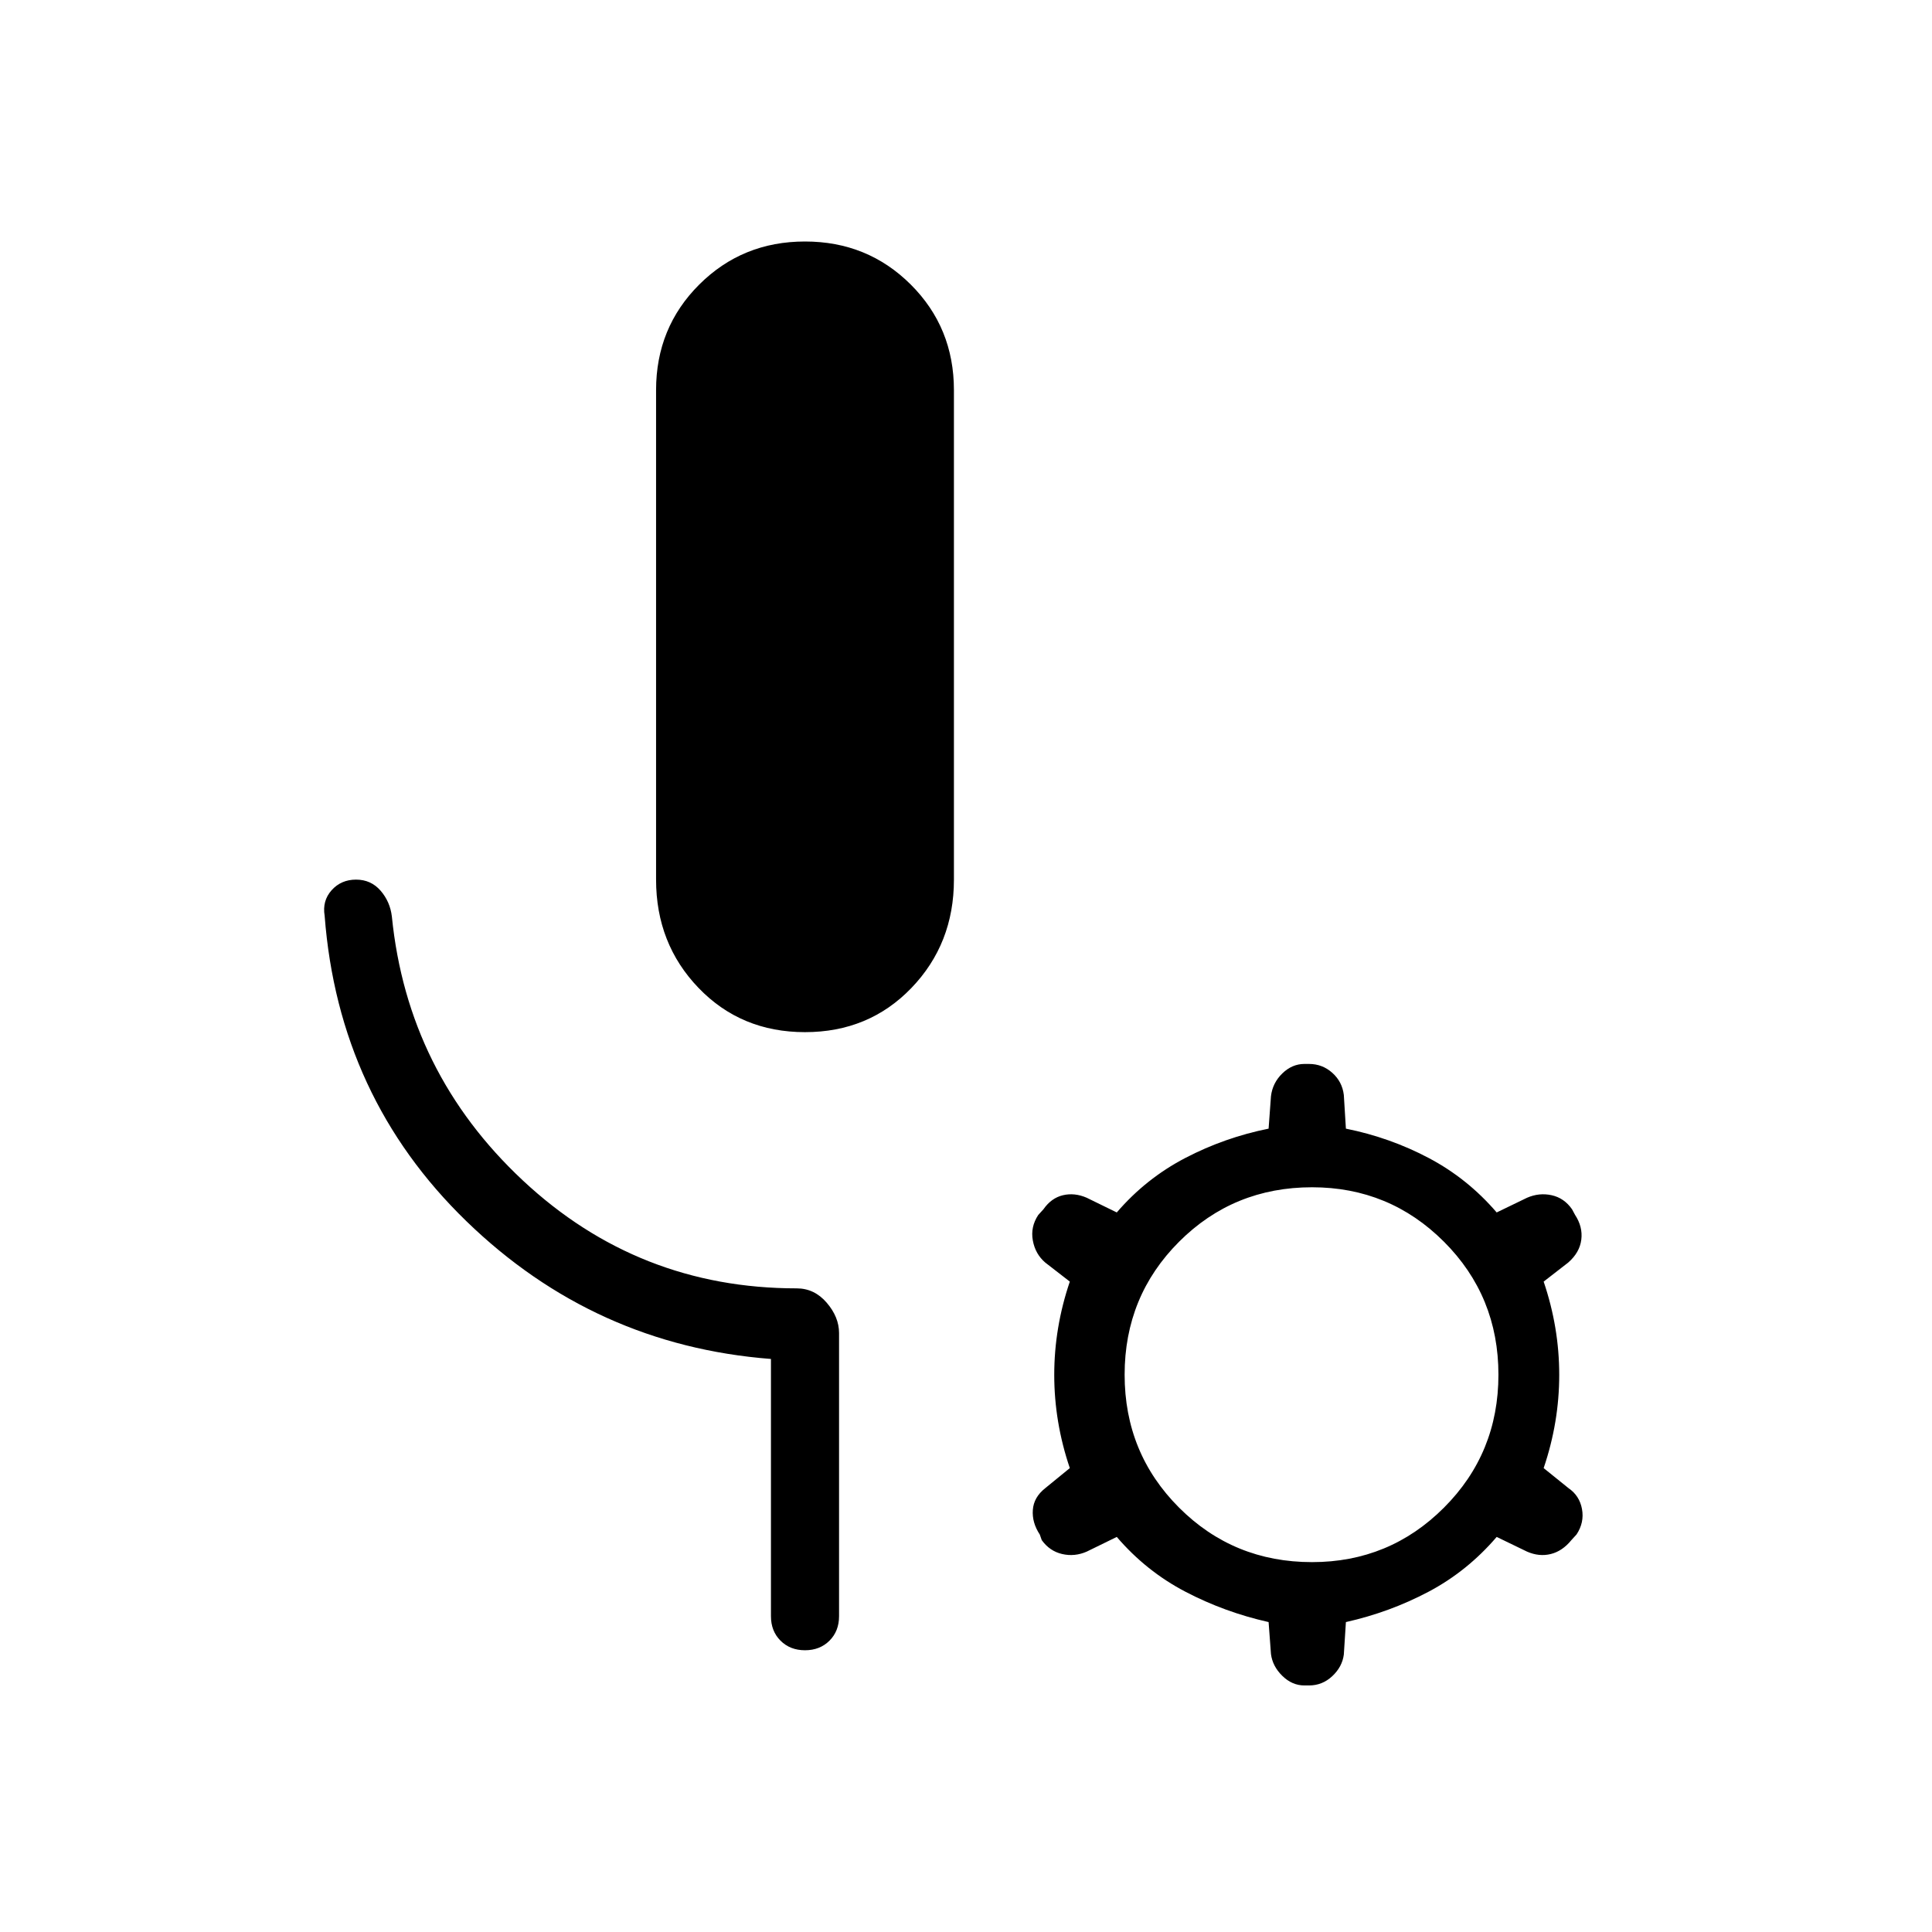 <svg xmlns="http://www.w3.org/2000/svg" height="40" viewBox="0 -960 960 960" width="40"><path d="M400-447.13q-31.74 0-52.87-21.95T326-522.92v-243.23q0-31.08 21.46-52.47Q368.92-840 400-840t52.54 21.38Q474-797.23 474-766.15v243.23q0 31.89-21.13 53.84-21.13 21.95-52.87 21.95Zm-16.92 290.21v-127.82q-87.75-6.8-151.32-68.44-63.58-61.64-70.45-151.82-1.23-7.41 3.48-12.67 4.72-5.25 12.13-5.25 7.41 0 12.17 5.47 4.76 5.48 5.63 12.89 7.77 77.56 65.11 131.15 57.35 53.59 136.04 53.59 8.8 0 14.92 7.13 6.13 7.13 6.13 15.07v140.7q0 7.41-4.75 12.16Q407.41-140 400-140t-12.17-4.76q-4.75-4.75-4.75-12.16Zm171.84-39.39L539.97-189q-6.02 2.62-12.21 1.18-6.2-1.44-10.12-6.9l-.97-2.77q-3.93-5.95-3.46-12.25.46-6.31 6.17-10.8l12.21-9.97q-7.74-22.8-7.74-46.34 0-23.53 7.74-46.33l-12.21-9.46q-4.94-4.23-6.17-10.96-1.24-6.73 2.69-12.68l2.59-2.85q3.92-5.61 9.69-6.97 5.77-1.36 11.79 1.25l14.95 7.31q14.49-16.87 34.04-27.06 19.55-10.19 41.4-14.58l1.18-16.13q.79-6.61 5.65-11.32 4.86-4.7 10.96-4.7h2.31q6.62 0 11.55 4.41 4.94 4.41 5.73 11.02l1.03 16.72q21.85 4.39 41.14 14.58 19.3 10.19 33.78 27.06l15.11-7.31q6.02-2.61 12.21-1.25 6.2 1.36 10.12 6.97l1.49 2.77q3.92 5.95 3.12 12.33-.79 6.39-6.51 11.39l-12.2 9.46q7.74 22.8 7.74 46.33 0 23.54-7.74 46.34l12.36 9.97q5.46 3.72 6.69 10.37 1.23 6.66-2.69 12.61l-2.59 2.84q-4.44 5.46-10.21 6.9-5.77 1.44-11.79-1.18l-15.11-7.31q-14.59 17.03-33.83 27.22-19.24 10.19-41.09 15.09l-1.03 16.13q-.79 6.1-5.73 10.73-4.93 4.63-11.55 4.63h-2.31q-6.1 0-10.96-4.75-4.86-4.74-5.65-10.84l-1.18-15.9q-21.85-4.9-41.35-15.09t-34.09-27.22Zm97.03 12.52q38.49 0 65.55-27.07 27.06-27.06 27.06-66.06t-27.06-66.07q-27.06-27.06-65.55-27.06-39 0-66.07 27.06-27.06 27.07-27.06 66.07 0 39 27.06 66.06 27.07 27.07 66.07 27.07Z"/></svg>